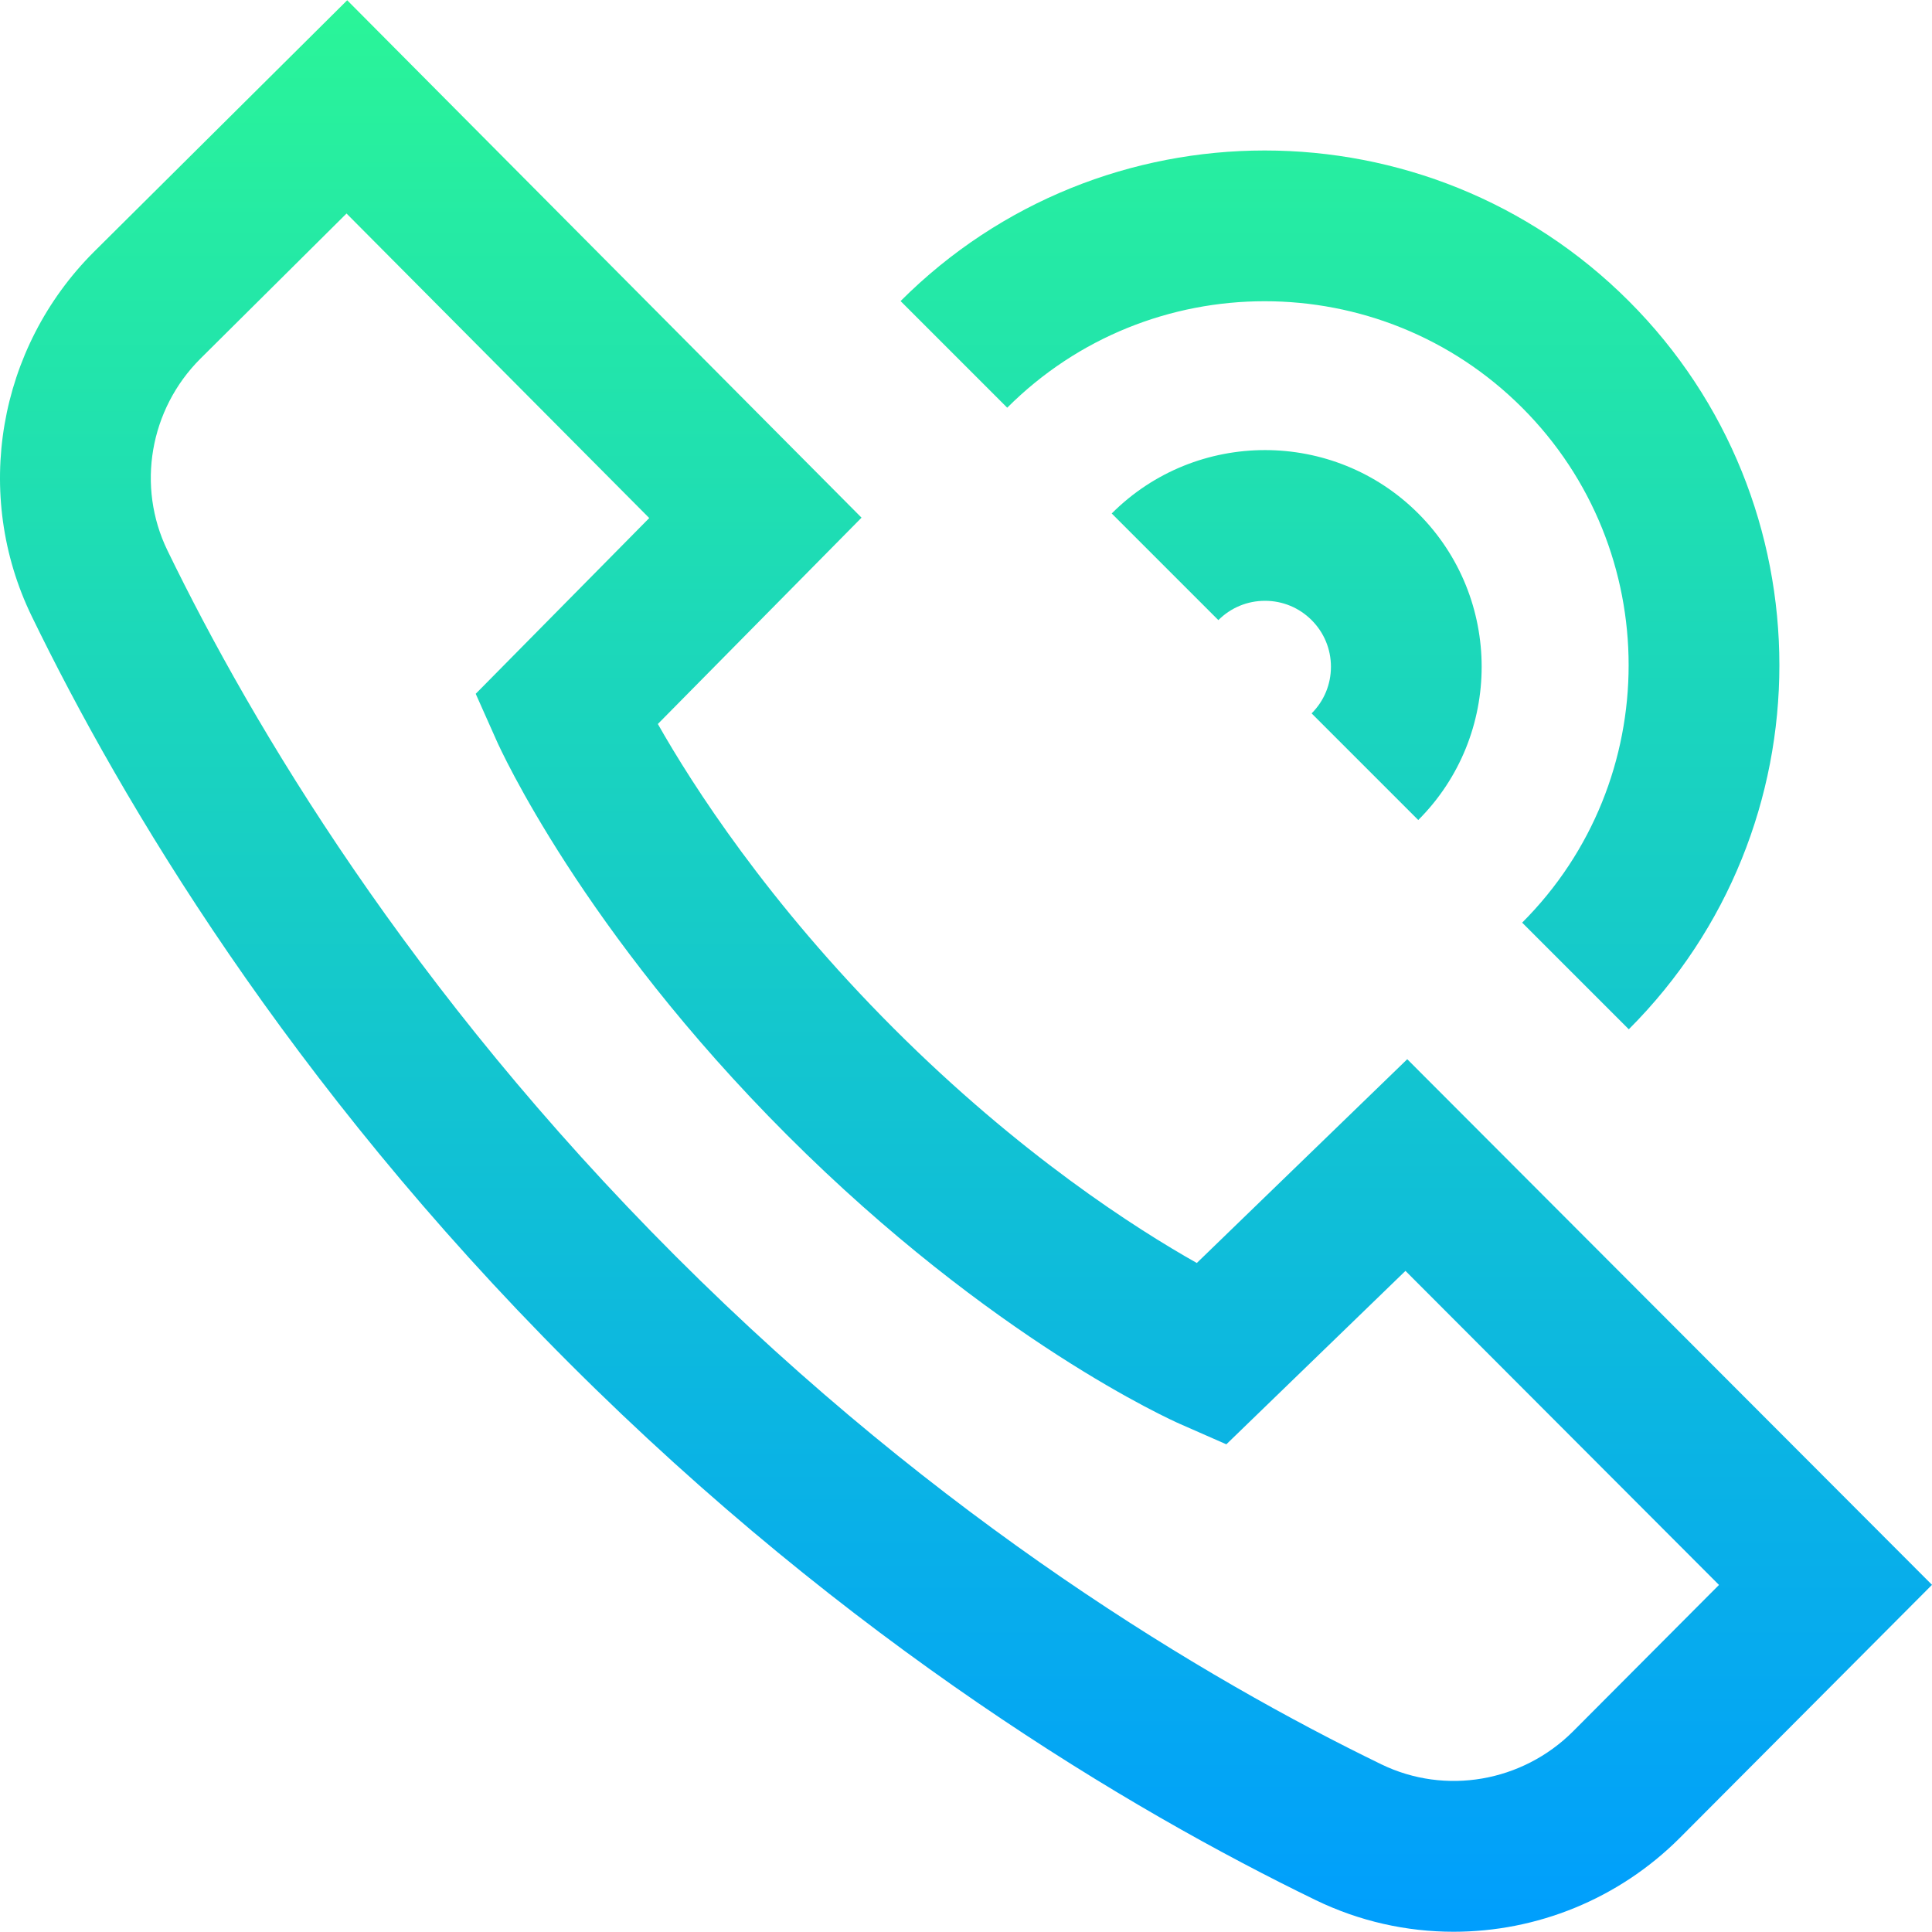 <?xml version="1.0" encoding="iso-8859-1"?>
<!-- Generator: Adobe Illustrator 19.0.0, SVG Export Plug-In . SVG Version: 6.00 Build 0)  -->
<svg version="1.1" id="Capa_1" xmlns="http://www.w3.org/2000/svg" xmlns:xlink="http://www.w3.org/1999/xlink" x="0px" y="0px"
	 viewBox="0 0 512 512" style="enable-background:new 0 0 512 512;" xml:space="preserve">
<linearGradient id="SVGID_1_" gradientUnits="userSpaceOnUse" x1="256.244" y1="513.822" x2="256.244" y2="1.546" gradientTransform="matrix(0.999 0 0 -0.999 -0.039 513.478)">
	<stop  offset="0" style="stop-color:#2AF598"/>
	<stop  offset="1" style="stop-color:#009EFD"/>
</linearGradient>
<path style="fill:url(#SVGID_1_);" d="M431.65,272.771l-28.261-28.261c37.622-37.623,37.622-98.84-0.001-136.463
	c-37.624-37.624-98.841-37.623-136.463-0.001l-28.261-28.261c53.206-53.206,139.779-53.206,192.987,0.001
	C484.856,132.991,484.856,219.564,431.65,272.771z M375.857,136.077c-22.397-22.397-58.841-22.398-81.239-0.001l28.261,28.262
	c3.3-3.301,7.69-5.119,12.358-5.119c4.667,0,9.056,1.818,12.357,5.12c3.301,3.3,5.119,7.689,5.119,12.357
	c0,4.668-1.818,9.057-5.119,12.358l28.262,28.261C398.255,194.917,398.254,158.473,375.857,136.077z M445.158,487.072L512,419.998
	L372.935,280.702l-55.77,54.001c-16.066-9.05-46.84-28.686-80.305-62.151c-33.47-33.47-53.329-64.469-62.524-80.688l53.98-54.676
	L92.011,0.066L24.86,66.774c-25.5,25.5-32.108,64.299-16.446,96.547c23.901,49.211,68.002,123.479,142.36,197.838
	s148.627,118.459,197.838,142.36c11.66,5.663,24.174,8.414,36.609,8.414C407.177,511.933,428.879,503.352,445.158,487.072z
	 M431.028,472.942h0.01H431.028z M172.056,137.285l-45.985,46.579l5.55,12.462c0.901,2.025,22.712,50.223,76.978,104.489
	c54.301,54.302,102.092,75.658,104.1,76.54l12.295,5.404l47.467-45.962l83.09,83.227l-38.67,38.804
	c-13.462,13.447-33.877,16.96-50.805,8.739c-46.452-22.562-116.608-64.24-187.038-134.67
	C108.606,262.466,66.928,192.31,44.367,145.859c-8.225-16.936-4.707-37.36,8.709-50.775l38.758-38.502L172.056,137.285z"/>
<g>
</g>
<g>
</g>
<g>
</g>
<g>
</g>
<g>
</g>
<g>
</g>
<g>
</g>
<g>
</g>
<g>
</g>
<g>
</g>
<g>
</g>
<g>
</g>
<g>
</g>
<g>
</g>
<g>
</g>
</svg>
